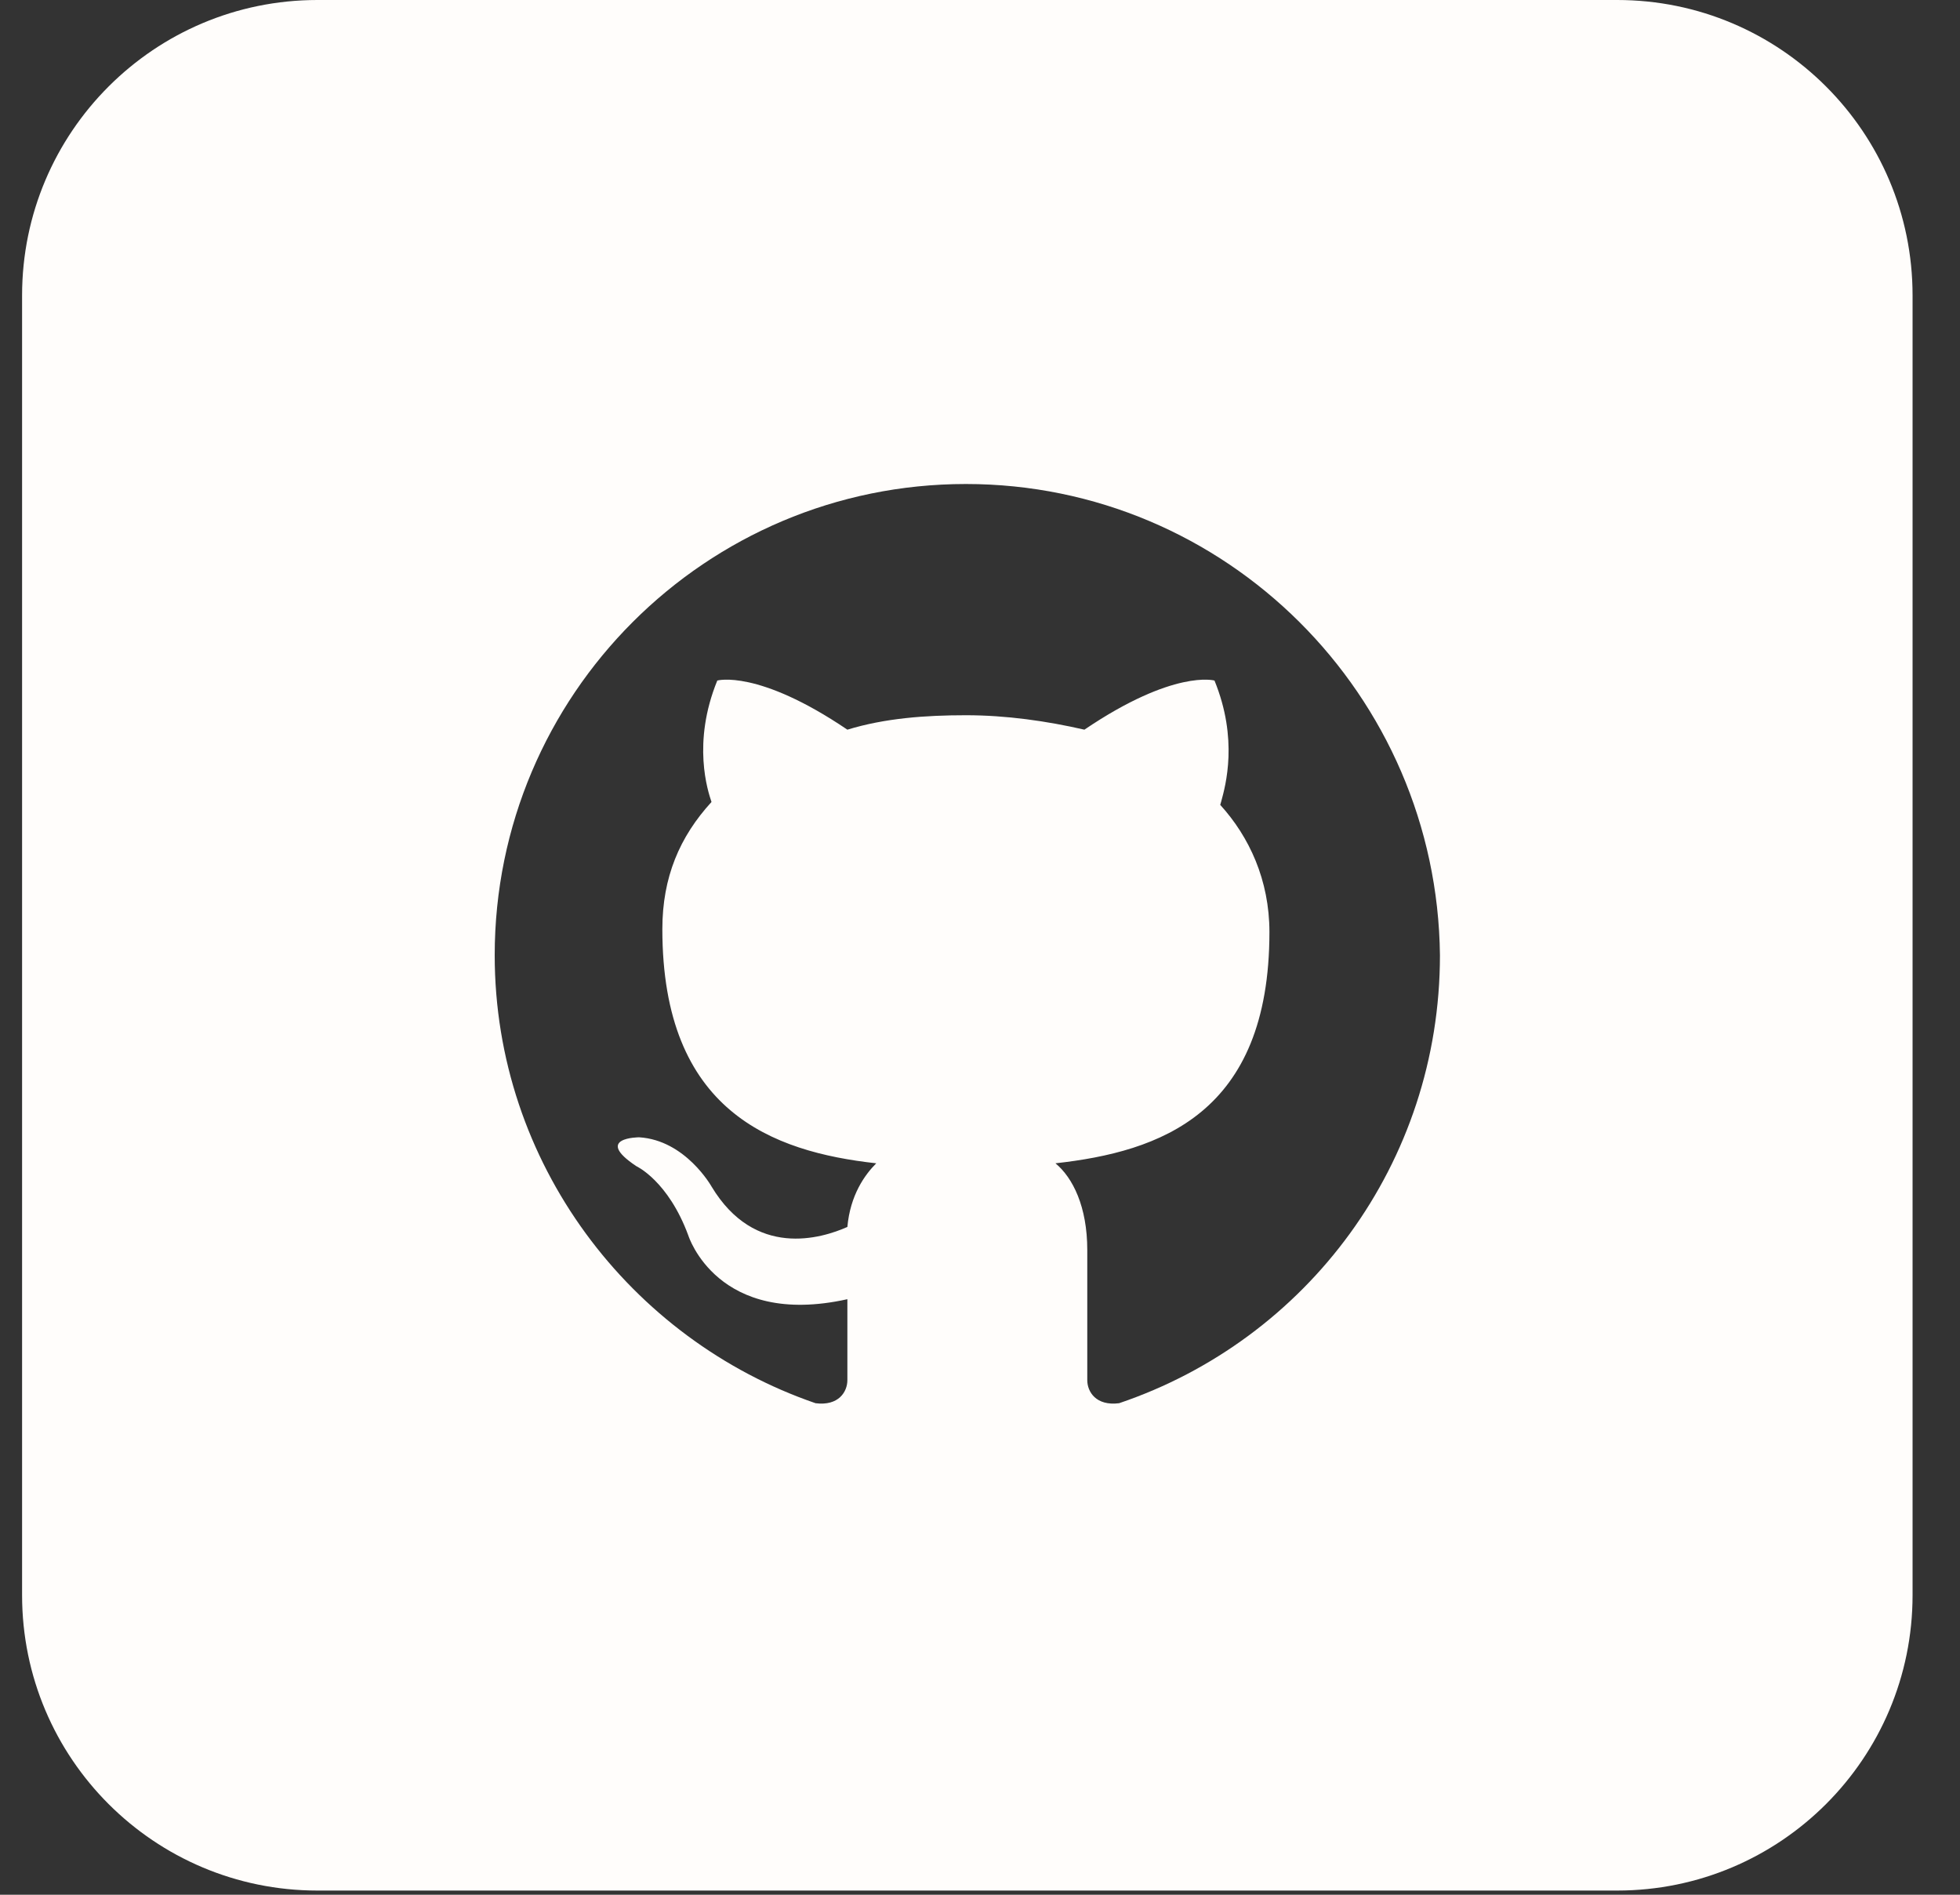 <svg width="30" height="29" viewBox="0 0 30 29" fill="none" xmlns="http://www.w3.org/2000/svg">
<rect x="0" y="0" width="30" height="29" fill="#333333" stroke="none"/>
<path fill-rule="evenodd" clip-rule="evenodd" d="M0.338 4.521C0.338 2.024 2.362 0 4.859 0H24.753C27.25 0 29.274 2.024 29.274 4.521V24.415C29.274 26.912 27.25 28.936 24.753 28.936H4.859C2.362 28.936 0.338 26.912 0.338 24.415V4.521ZM7.572 14.62C7.572 10.637 10.802 7.408 14.784 7.408C18.766 7.408 21.996 10.637 22.04 14.62C22.04 17.805 20.005 20.504 17.129 21.477C16.775 21.522 16.642 21.301 16.642 21.124V19.133C16.642 18.469 16.421 18.026 16.155 17.805C17.748 17.628 19.43 17.053 19.43 14.266C19.43 13.469 19.12 12.806 18.677 12.319C18.681 12.305 18.686 12.287 18.692 12.267C18.759 12.022 18.956 11.313 18.589 10.416C18.589 10.416 17.97 10.239 16.598 11.168C16.023 11.036 15.403 10.947 14.784 10.947C14.164 10.947 13.545 10.992 12.97 11.168C11.598 10.239 10.979 10.416 10.979 10.416C10.588 11.372 10.837 12.115 10.888 12.267L10.89 12.275C10.404 12.806 10.138 13.425 10.138 14.221C10.138 17.009 11.819 17.628 13.412 17.805C13.235 17.982 13.014 18.292 12.97 18.779C12.572 18.956 11.554 19.265 10.89 18.159C10.89 18.159 10.492 17.451 9.784 17.407C9.784 17.407 9.076 17.407 9.74 17.849C9.74 17.849 10.227 18.071 10.536 18.911C10.536 18.911 10.979 20.327 12.97 19.885V21.124C12.97 21.301 12.837 21.522 12.483 21.477C9.651 20.504 7.572 17.805 7.572 14.62Z" fill="#FFFDFB"/>
</svg>
